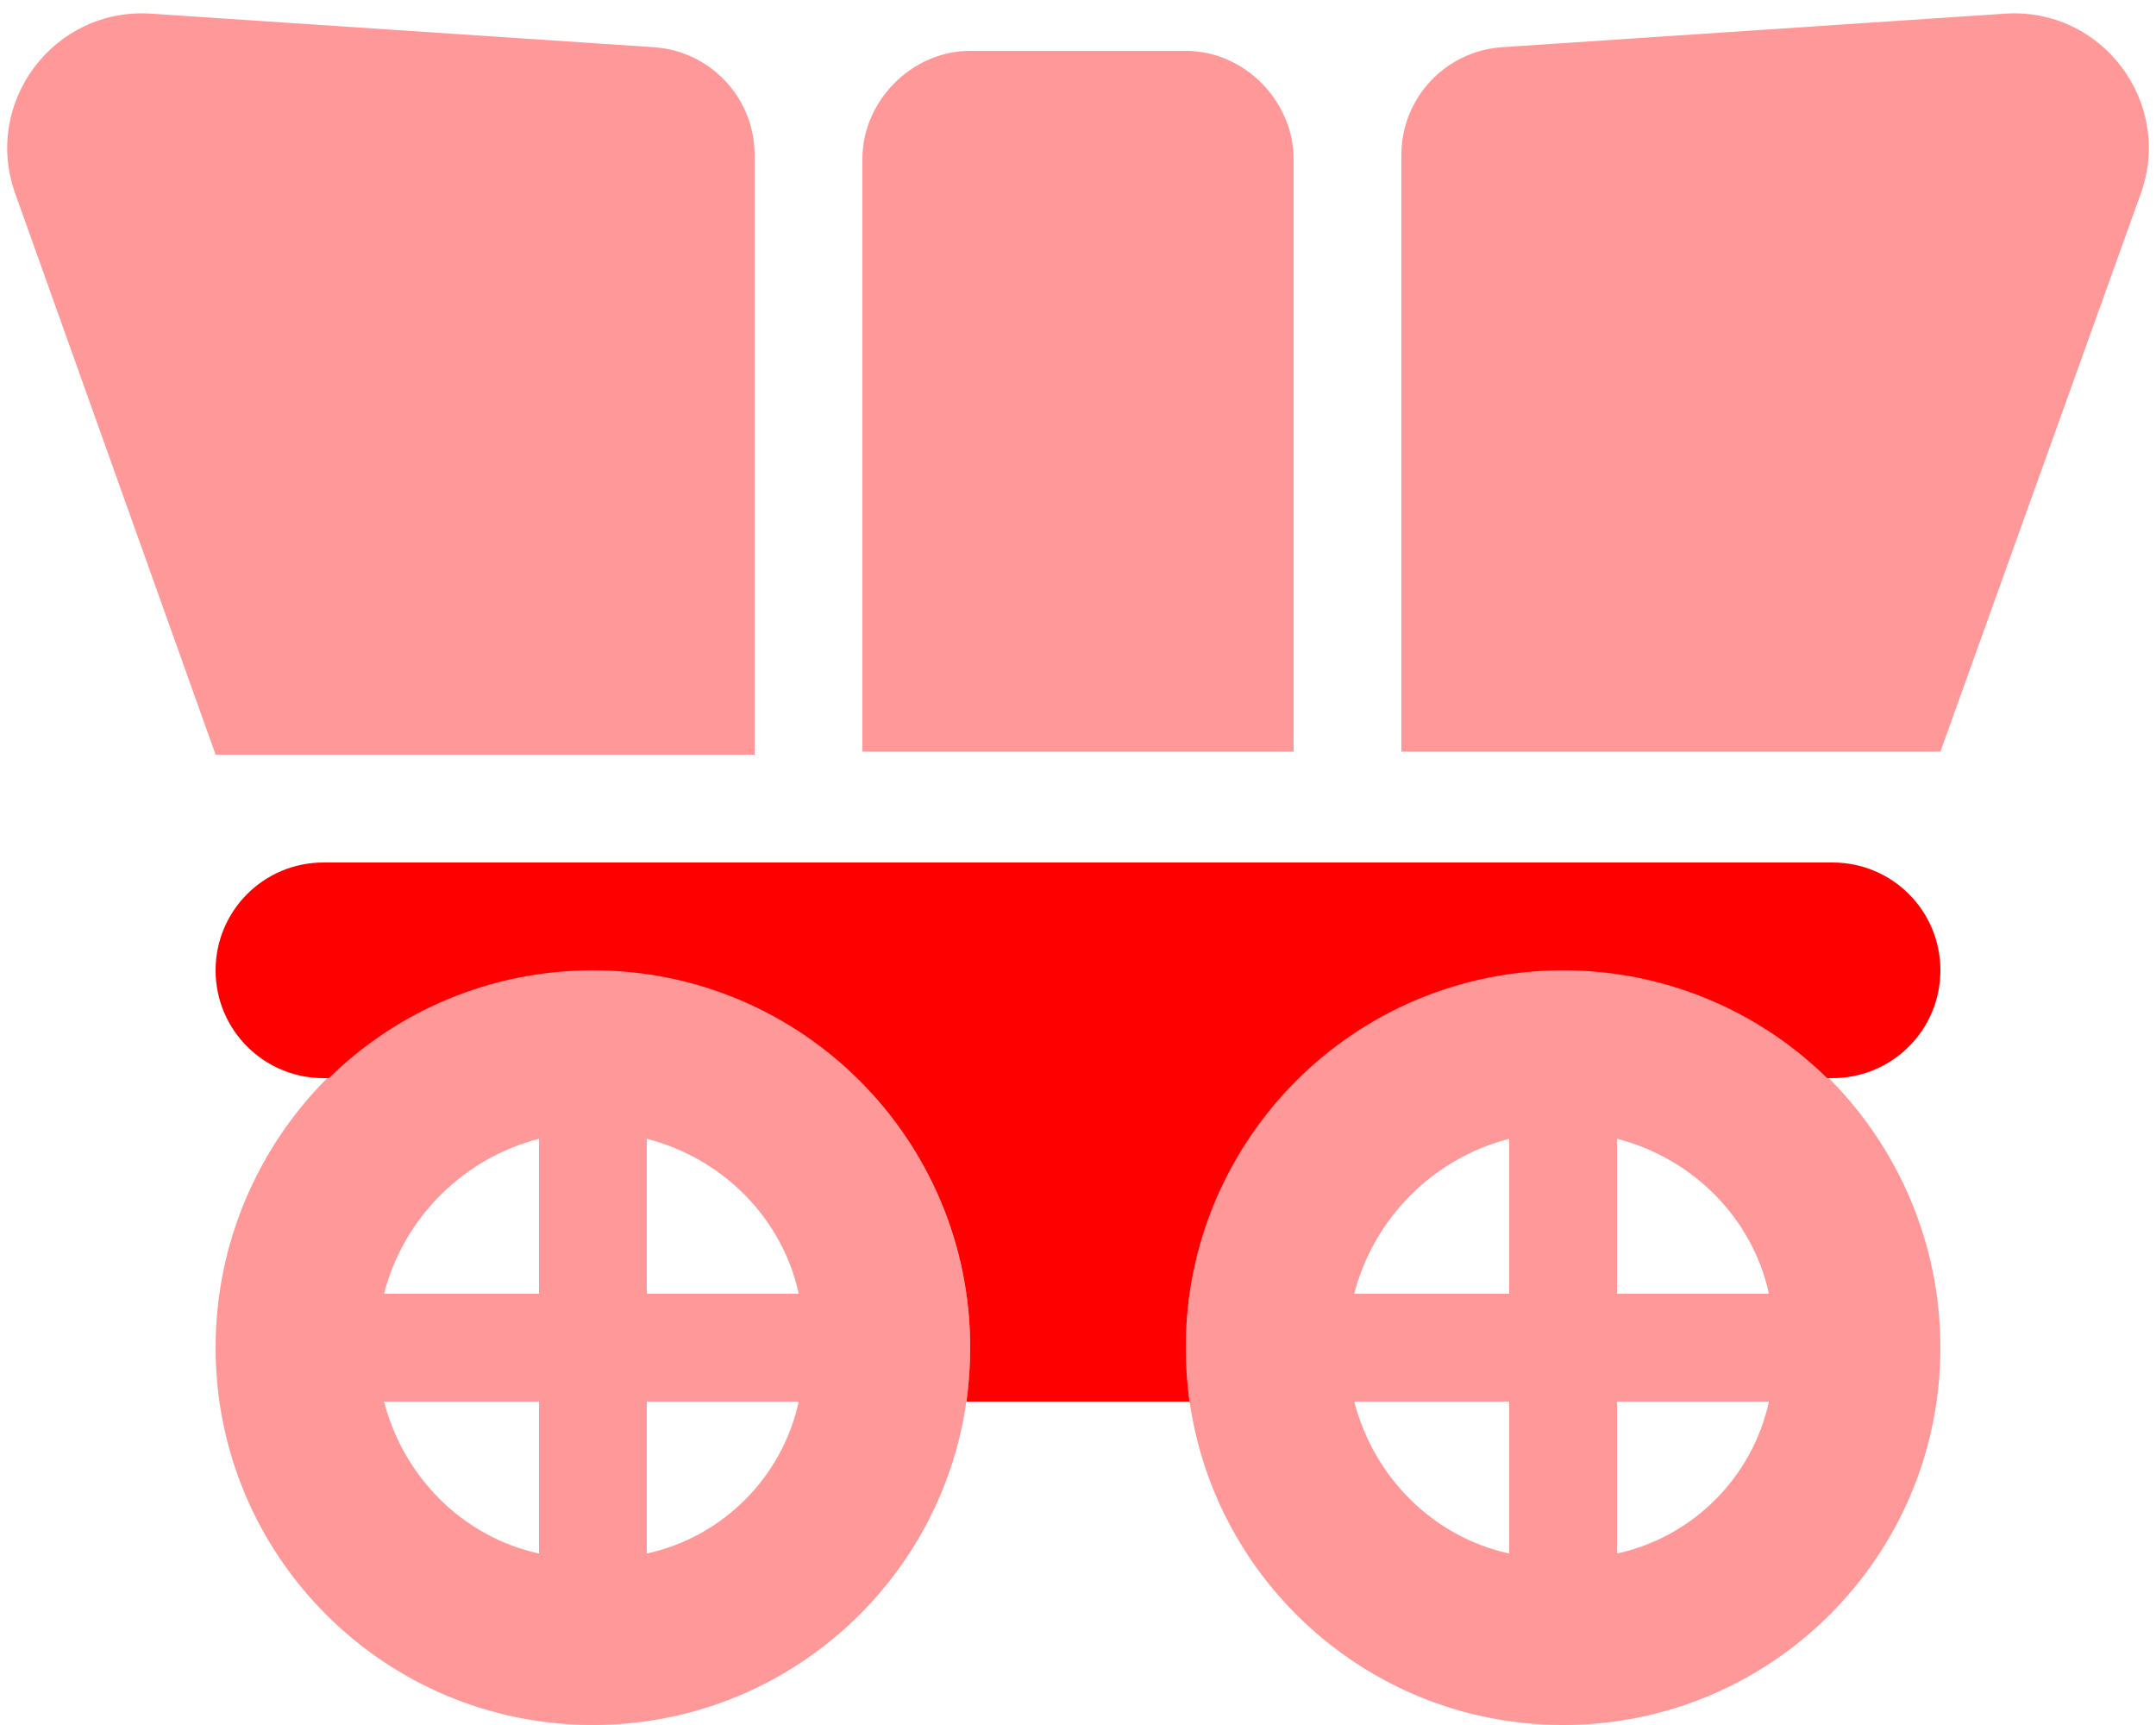 <svg fill="red" xmlns="http://www.w3.org/2000/svg" viewBox="0 0 640 512"><!--! Font Awesome Pro 6.2.0 by @fontawesome - https://fontawesome.com License - https://fontawesome.com/license (Commercial License) Copyright 2022 Fonticons, Inc. --><defs><style>.fa-secondary{opacity:.4}</style></defs><path class="fa-primary" d="M544 256C561.7 256 576 270.3 576 288C576 305.7 561.7 320 544 320H542.4C522.2 300.2 494.5 288 464 288C402.1 288 352 338.1 352 400C352 405.4 352.4 410.8 353.1 416H286.9C287.6 410.8 288 405.4 288 400C288 338.1 237.9 288 176 288C145.5 288 117.8 300.2 97.62 320H96C78.33 320 64 305.7 64 288C64 270.3 78.33 256 96 256H544z"/><path class="fa-secondary" d="M4.508 57.42C-5.178 30.3 16.1 2.14 44.84 4.056L194.1 14.01C210.9 15.13 224 29.09 224 45.94V224H64L4.508 57.42zM352 15.1C369.7 15.1 384 30.33 384 47.1V223.1H256V47.1C256 30.33 270.3 15.1 288 15.1H352zM288 400C288 461.9 237.9 512 176 512C114.1 512 64 461.9 64 400C64 338.1 114.1 287.1 176 287.1C237.9 287.1 288 338.1 288 400zM160 461.1V416H114C119.8 438.5 137.5 456.2 160 461.1zM114 384H160V338C137.5 343.8 119.8 361.5 114 384zM192 416V461.1C214.5 456.2 232.2 438.5 237.1 416H192zM237.1 384C232.2 361.5 214.5 343.8 192 338V384H237.1zM576 400C576 461.9 525.9 512 464 512C402.1 512 352 461.9 352 400C352 338.1 402.1 287.1 464 287.1C525.9 287.1 576 338.1 576 400zM448 461.1V416H402C407.8 438.5 425.5 456.2 448 461.1zM402 384H448V338C425.5 343.8 407.8 361.5 402 384zM480 416V461.1C502.5 456.2 520.2 438.5 525.1 416H480zM525.1 384C520.2 361.5 502.5 343.8 480 338V384H525.1zM595.2 4.055C623.9 2.14 645.2 30.3 635.5 57.42L576 223.1H416V45.94C416 29.09 429.1 15.13 445.9 14.01L595.2 4.055z"/></svg>